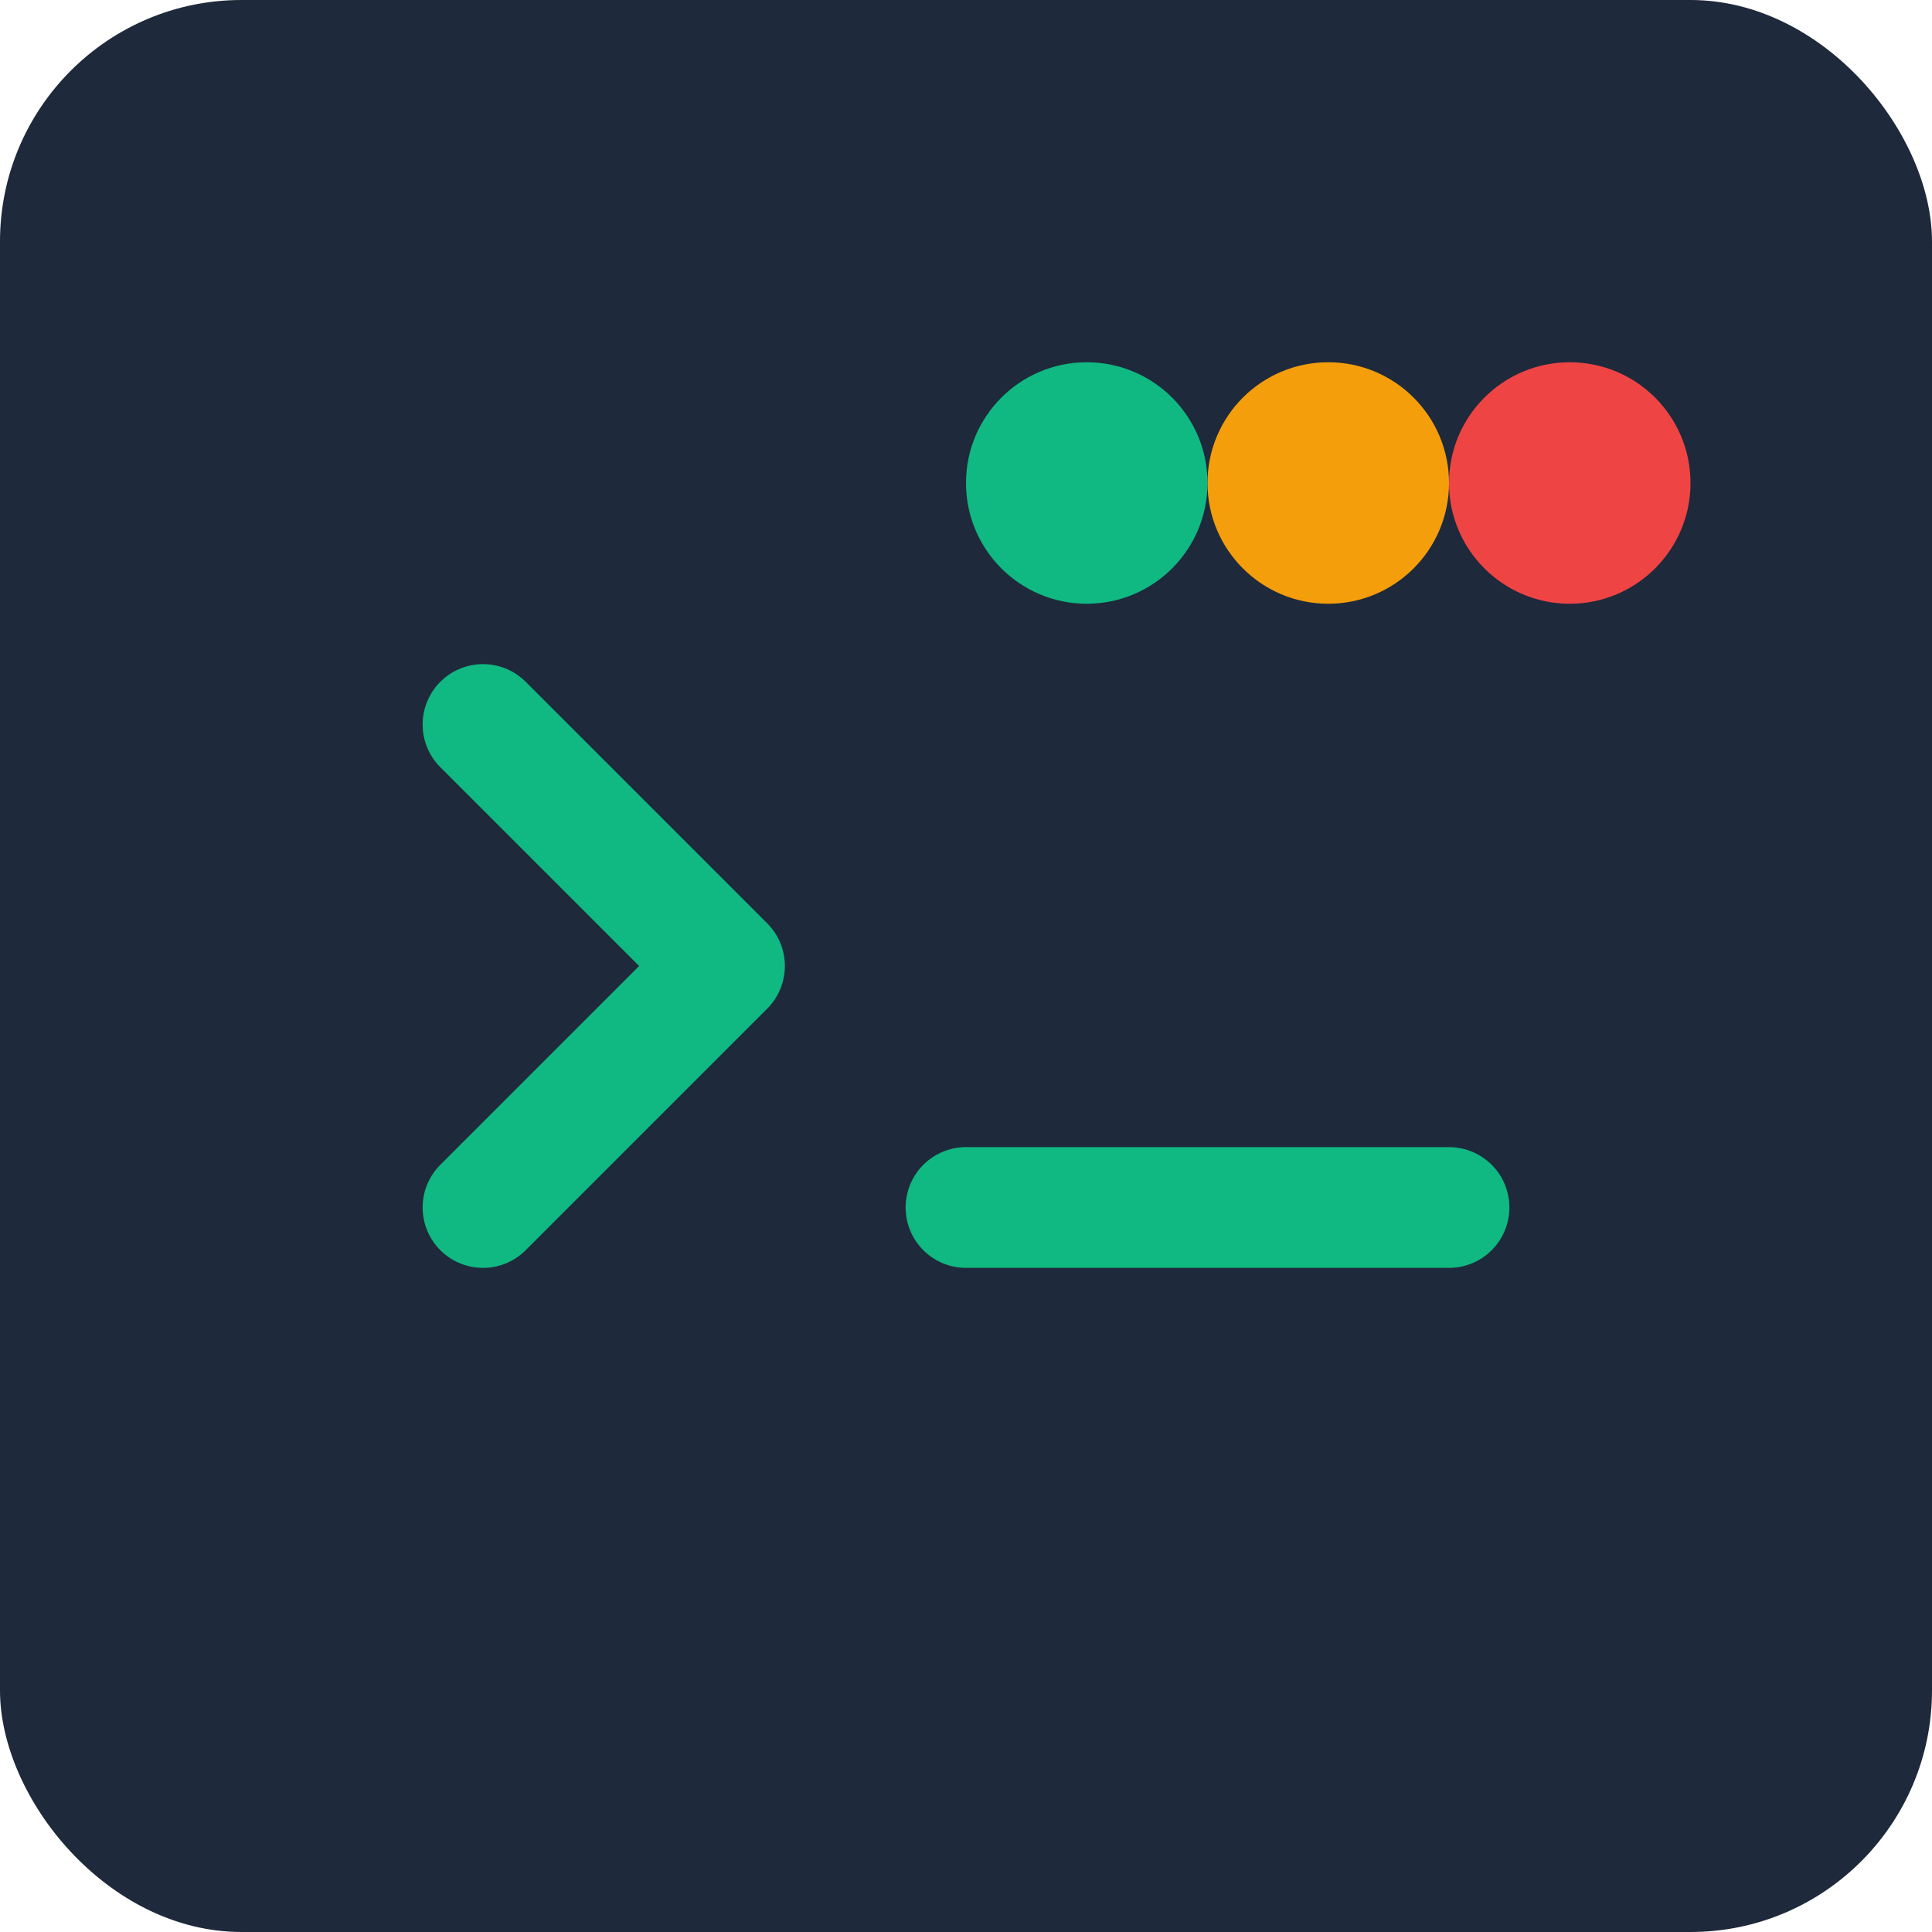 <svg xmlns="http://www.w3.org/2000/svg" viewBox="0 0 32 32" fill="none">
  <rect width="32" height="32" rx="4" fill="#1e293b"/>
  <path d="M8 12l4 4-4 4" stroke="#10b981" stroke-width="2" stroke-linecap="round" stroke-linejoin="round"/>
  <path d="M16 20h8" stroke="#10b981" stroke-width="2" stroke-linecap="round"/>
  <circle cx="26" cy="8" r="2" fill="#ef4444"/>
  <circle cx="22" cy="8" r="2" fill="#f59e0b"/>
  <circle cx="18" cy="8" r="2" fill="#10b981"/>
</svg>
